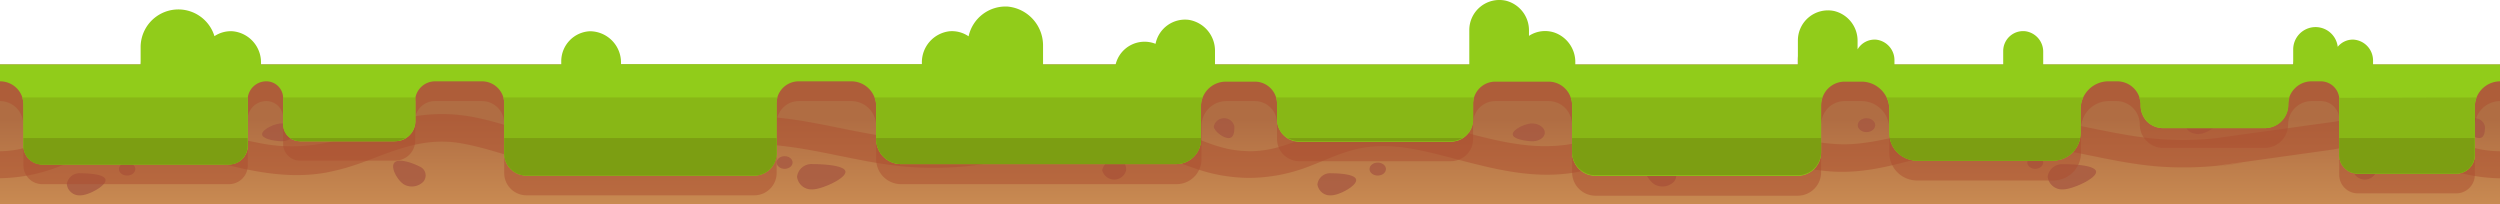 <svg id="Layer_1" data-name="Layer 1" xmlns="http://www.w3.org/2000/svg" xmlns:xlink="http://www.w3.org/1999/xlink" viewBox="0 0 320 26.16"><defs><style>.cls-1{fill:url(#linear-gradient);}.cls-2,.cls-4{fill:#ad4f31;}.cls-2{opacity:0.5;}.cls-3{fill:#a65641;opacity:0.75;}.cls-5{fill:#91cc1a;}.cls-6{fill:#88b716;}.cls-7{fill:#7c9e12;}</style><linearGradient id="linear-gradient" x1="160" y1="28.73" x2="160" y2="15.24" gradientUnits="userSpaceOnUse"><stop offset="0" stop-color="#ce9155"/><stop offset="1" stop-color="#b06d43"/></linearGradient></defs><polygon class="cls-1" points="320 8.26 159.92 8.26 159.92 8.25 0 8.25 0 26.16 159.92 26.16 159.92 26.16 320 26.16 320 8.26"/><path class="cls-2" d="M127.05,20.8c-1.11.21-2.24.36-3.37.47Z"/><path class="cls-3" d="M13.51,23.06c0,.78-2.2,1.94-3.18,1.94a1.63,1.63,0,0,1-1.78-1.41,1.63,1.63,0,0,1,1.78-1.41C11.31,22.18,13.51,22.29,13.51,23.06Z"/><path class="cls-4" d="M125.32,17.44c-.53.09-1.07.17-1.6.23Z"/><ellipse class="cls-3" cx="16.27" cy="21.64" rx="1.05" ry="0.83"/><path class="cls-3" d="M54.2,23.24a2.06,2.06,0,0,1-2.43.4c-.81-.43-1.84-2.17-1.3-2.81s2.42.06,3.23.48A1.23,1.23,0,0,1,54.2,23.24Z"/><ellipse class="cls-3" cx="78.83" cy="16.02" rx="1.12" ry="0.89"/><path class="cls-3" d="M108.22,22c0,.89-3.08,2.24-4.2,2.24a1.86,1.86,0,0,1-2-1.61A1.86,1.86,0,0,1,104,21C105.14,21,108.22,21.13,108.22,22Z"/><ellipse class="cls-3" cx="100.43" cy="20.8" rx="1.02" ry="0.81"/><path class="cls-3" d="M123.75,15.61c0,.63-1.53,1.55-2.43,1.55s-1.64-.51-1.64-1.14.73-1.14,1.64-1.14S123.75,15,123.75,15.61Z"/><path class="cls-3" d="M33.55,17.13c.09-.62,1.74-1.41,2.63-1.33s1.56.65,1.47,1.28-.89,1.06-1.78,1S33.46,17.76,33.55,17.13Z"/><path class="cls-3" d="M144.15,21.78a1.58,1.58,0,0,1-3.07,0A2.11,2.11,0,0,1,143,20.19C143.82,20.19,144.15,21.11,144.15,21.78Z"/><path class="cls-3" d="M158,16.17c0,.57,0,1.5-.74,1.5s-1.89-.93-1.89-1.5a1.35,1.35,0,0,1,2.63,0Z"/><path class="cls-2" d="M287.13,20.8c-1.11.21-2.24.36-3.37.47Z"/><path class="cls-2" d="M317.24,19.06c-2.76-.59-5.15-1.94-7.78-2.8a22.81,22.81,0,0,0-10.77-.66l-1.48.2L285.4,17.44c-.53.09-1.07.17-1.6.23h0a38.58,38.58,0,0,1-7.89.09c-6.59-.6-12.8-2.85-19.51-2.88-6.51,0-12,2.74-18.29,3.47s-11.32-2.1-17.06-3.3c-6-1.23-10.79.23-16.11,2.31-6.07,2.37-11.32,1.22-17.44-.41-5.61-1.5-11.29-2.57-17-.69-2.63.86-5,2.21-7.78,2.8a13.64,13.64,0,0,1-2.76.3h0l-1-.05a15.55,15.55,0,0,1-1.78-.25,19.2,19.2,0,0,1-2.64-.8c-1.73-.64-3.38-1.44-5.14-2a23.08,23.08,0,0,0-10.77-.65l-1.48.2-11.81,1.64c-.53.09-1.07.17-1.61.22h0a38.6,38.6,0,0,1-7,.16l-.92-.07c-1-.1-2-.23-3.05-.39-5.49-.86-10.8-2.46-16.46-2.49-6.52,0-12,2.74-18.29,3.47a23.3,23.3,0,0,1-9.39-1.13c-2.54-.74-5-1.62-7.68-2.17-.49-.1-1-.19-1.46-.25-5.31-.74-9.77.65-14.64,2.56a21,21,0,0,1-12.15.84C31,17.89,29.2,17.44,27.38,17c-1.2-.32-2.4-.62-3.6-.87A26.69,26.69,0,0,0,12,15.81c-.53.13-1,.27-1.58.44l-1.1.4A46.07,46.07,0,0,1,2.6,19.07a13.71,13.71,0,0,1-2.6.29v3.45a21.46,21.46,0,0,0,7.13-1.33c2.52-.92,4.86-2.18,7.65-2.58,3.37-.48,6.77.29,10,1.11,5.49,1.41,11,3.1,16.86,2.1a28.92,28.92,0,0,0,4.74-1.32c4.05-1.47,7.77-3.3,12.69-2.44,5.56,1,10.4,3.58,16.24,3.7,6.8.14,12.61-3.14,19.28-3.55,7.51-.48,14.63,2.4,22.06,2.89a44.06,44.06,0,0,0,7.07-.11l3.38-.48,2.61-.36,9-1.25A19.18,19.18,0,0,1,145,18.9a20.48,20.48,0,0,1,5,1.54c.88.35,1.74.71,2.63,1a21.36,21.36,0,0,0,7.29,1.33h0a21.38,21.38,0,0,0,7.29-1.34c2.52-.93,4.87-2.18,7.65-2.58,3.37-.49,6.77.29,9.95,1.11,5.5,1.41,11,3.11,16.87,2.1a27.21,27.21,0,0,0,4.73-1.33c4.05-1.46,7.77-3.29,12.69-2.43,5.56,1,10.41,3.57,16.24,3.69,6.81.15,12.61-3.14,19.28-3.55,7.52-.47,14.63,2.41,22.06,2.9a43.08,43.08,0,0,0,7.08-.12l3.37-.47,11.56-1.62a19.46,19.46,0,0,1,6.37-.28c2.78.4,5.13,1.65,7.65,2.58A21.38,21.38,0,0,0,320,22.82V19.36A13.64,13.64,0,0,1,317.24,19.06Z"/><path class="cls-3" d="M173.59,23.06c0,.78-2.2,1.94-3.18,1.94a1.63,1.63,0,0,1-1.78-1.41,1.63,1.63,0,0,1,1.78-1.41C171.39,22.18,173.59,22.29,173.59,23.06Z"/><path class="cls-4" d="M285.4,17.44c-.53.09-1.07.17-1.6.23Z"/><ellipse class="cls-3" cx="176.35" cy="21.64" rx="1.05" ry="0.83"/><path class="cls-3" d="M214.28,23.24a2.06,2.06,0,0,1-2.43.4c-.81-.43-1.84-2.17-1.3-2.81s2.42.06,3.23.48A1.23,1.23,0,0,1,214.28,23.24Z"/><ellipse class="cls-3" cx="238.91" cy="16.02" rx="1.12" ry="0.89"/><path class="cls-3" d="M268.3,22c0,.89-3.08,2.24-4.2,2.24a1.86,1.86,0,0,1-2-1.61,1.86,1.86,0,0,1,2-1.61C265.22,21,268.3,21.13,268.3,22Z"/><ellipse class="cls-3" cx="260.51" cy="20.8" rx="1.02" ry="0.81"/><path class="cls-3" d="M283.83,15.61c0,.63-1.53,1.55-2.44,1.55s-1.63-.51-1.63-1.14.73-1.14,1.63-1.14S283.83,15,283.83,15.61Z"/><path class="cls-3" d="M193.63,17.13c.09-.62,1.74-1.41,2.63-1.33s1.55.65,1.47,1.28-.89,1.06-1.78,1S193.54,17.76,193.63,17.13Z"/><path class="cls-3" d="M304.23,21.78a1.58,1.58,0,0,1-3.07,0,2.11,2.11,0,0,1,1.89-1.59C303.9,20.19,304.23,21.11,304.23,21.78Z"/><path class="cls-3" d="M318.07,16.17c0,.57,0,1.5-.74,1.5s-1.89-.93-1.89-1.5a1.35,1.35,0,0,1,2.63,0Z"/><path class="cls-2" d="M320,9.69v3.25A3.26,3.26,0,0,0,317,15a3.35,3.35,0,0,0-.22,1.19v6.18a2.38,2.38,0,0,1-2.37,2.38H301.79a2.38,2.38,0,0,1-2.37-2.38v-7c0-.11,0-.22,0-.32A2.38,2.38,0,0,0,297,12.94h-1.13a3,3,0,0,0-2.11.88,3,3,0,0,0-.74,1.18,3.12,3.12,0,0,0-.14.93,3,3,0,0,1-3,3h-13a2.93,2.93,0,0,1-2.11-.88,3,3,0,0,1-.88-2.12,2.83,2.83,0,0,0-.15-.93A3,3,0,0,0,271,12.94h-1.08a3.56,3.56,0,0,0-3.55,3.55v3.06a3.49,3.49,0,0,1-.06.65,3.55,3.55,0,0,1-3.49,2.9H245.39a3.55,3.55,0,0,1-3.5-2.9,3.49,3.49,0,0,1-.06-.65V16.49a3.56,3.56,0,0,0-3.55-3.55h-2.14A3,3,0,0,0,233.27,15a2.93,2.93,0,0,0-.17,1v6a3,3,0,0,1-3,3.05H204.28A3,3,0,0,1,201.23,22V16a2.93,2.93,0,0,0-.17-1,3,3,0,0,0-2.87-2.06h-6.78A2.84,2.84,0,0,0,188.67,15a3,3,0,0,0-.11.79v2a2.83,2.83,0,0,1-1.39,2.44,2.9,2.9,0,0,1-1.46.4h-19.4a2.9,2.9,0,0,1-1.46-.4,2.83,2.83,0,0,1-1.39-2.44v-2a3,3,0,0,0-.11-.79,2.84,2.84,0,0,0-2.74-2.06h-3.68A3.19,3.19,0,0,0,154,15a3,3,0,0,0-.21,1.13v4.25a3.19,3.19,0,0,1-3.19,3.19H115.34a3.19,3.19,0,0,1-3.19-3.19V16.13a3,3,0,0,0-.21-1.13,3.18,3.18,0,0,0-3-2.06h-6.7A2.84,2.84,0,0,0,99.52,15a3,3,0,0,0-.11.79v6.36A2.86,2.86,0,0,1,96.56,25H67.39a2.85,2.85,0,0,1-2.85-2.85V15.79a3,3,0,0,0-.11-.79,2.85,2.85,0,0,0-2.74-2.06h-6A2.56,2.56,0,0,0,53.15,15a2.94,2.94,0,0,0,0,.51V18a2.55,2.55,0,0,1-1.2,2.16,2.58,2.58,0,0,1-1.37.4H38.39a2.16,2.16,0,0,1-2.15-2.15V15a2.15,2.15,0,0,0-2.16-2.06A2.38,2.38,0,0,0,31.72,15a1.87,1.87,0,0,0,0,.34v5.83a2.41,2.41,0,0,1-2.4,2.4H5.36A2.4,2.4,0,0,1,3,21.17V15.91A3,3,0,0,0,2.83,15a3,3,0,0,0-.73-1.19A3,3,0,0,0,0,12.94v-4l18,1.87V8.6a4.83,4.83,0,0,1,9.45-1.44,3.78,3.78,0,0,1,2.33-.64c2.07.1,2.7,1.21,2.7,3.28l4.13-.63,35.24,1.61v-.43a3.85,3.85,0,0,1,3.65-3.84,4,4,0,0,1,4,4.05v.22l35.13-1.36,3.3,1.12a4,4,0,0,1,3.55-4,3.77,3.77,0,0,1,2.43.65,4.85,4.85,0,0,1,5-3.81,5,5,0,0,1,4.53,5.05v2.37h9.29a3.81,3.81,0,0,1,5.11-2.64,3.85,3.85,0,0,1,4.25-3.07,4,4,0,0,1,3.36,4l2.51.34,29.88,3.75,2.47-7.08c0-2.38-.14-3.95,2.33-3.45a3.91,3.91,0,0,1,3,3.86v.65A3.77,3.77,0,0,1,199,6.71a4,4,0,0,1,2.62,3.81v.26h28.49V7.7a3.85,3.85,0,0,1,4.64-3.76,3.91,3.91,0,0,1,3,3.86v1a2.52,2.52,0,0,1,2.41-1.24,2.64,2.64,0,0,1,2.31,2.68v.49h13.92V9.07a2.55,2.55,0,0,1,2.81-2.53,2.64,2.64,0,0,1,2.27,2.67l1.46.16,30.5,1.41V8.85a2.86,2.86,0,0,1,5.7-.33,2.49,2.49,0,0,1,2-.92,2.68,2.68,0,0,1,2.52,2.69v.49Z"/><path class="cls-5" d="M320,8.25v2.16a3.26,3.26,0,0,0-3,2.06,3.35,3.35,0,0,0-.22,1.19v6.18a2.38,2.38,0,0,1-2.37,2.38H301.79a2.38,2.38,0,0,1-2.37-2.38v-7c0-.11,0-.22,0-.32A2.38,2.38,0,0,0,297,10.41h-1.13a3,3,0,0,0-2.11.88,3,3,0,0,0-.74,1.18,3.12,3.12,0,0,0-.14.93,3,3,0,0,1-3,3h-13a2.93,2.93,0,0,1-2.11-.88A3,3,0,0,1,274,13.4a2.83,2.83,0,0,0-.15-.93A3,3,0,0,0,271,10.41h-1.08A3.56,3.56,0,0,0,266.32,14V17a3.49,3.49,0,0,1-.06.65,3.55,3.55,0,0,1-3.49,2.9H245.39a3.55,3.55,0,0,1-3.5-2.9,3.49,3.49,0,0,1-.06-.65V14a3.56,3.56,0,0,0-3.55-3.55h-2.14a3,3,0,0,0-2.87,2.06,2.93,2.93,0,0,0-.17,1v6a3,3,0,0,1-3,3H204.28a3,3,0,0,1-3.05-3v-6a2.93,2.93,0,0,0-.17-1,3,3,0,0,0-2.87-2.06h-6.78a2.84,2.84,0,0,0-2.74,2.06,3,3,0,0,0-.11.79v2a2.83,2.83,0,0,1-1.39,2.44,2.9,2.9,0,0,1-1.46.4h-19.4a2.9,2.9,0,0,1-1.46-.4,2.83,2.83,0,0,1-1.39-2.44v-2a3,3,0,0,0-.11-.79,2.84,2.84,0,0,0-2.74-2.06h-3.68a3.19,3.19,0,0,0-3,2.06,3,3,0,0,0-.21,1.13v4.25A3.19,3.19,0,0,1,150.55,21H115.34a3.19,3.19,0,0,1-3.19-3.19V13.6a3,3,0,0,0-.21-1.13,3.18,3.18,0,0,0-3-2.06h-6.7a2.84,2.84,0,0,0-2.74,2.06,3,3,0,0,0-.11.79v6.36a2.86,2.86,0,0,1-2.85,2.85H67.39a2.85,2.85,0,0,1-2.85-2.85V13.26a3,3,0,0,0-.11-.79,2.85,2.85,0,0,0-2.74-2.06h-6a2.56,2.56,0,0,0-2.51,2.06,2.94,2.94,0,0,0,0,.51v2.53a2.55,2.55,0,0,1-1.2,2.16,2.58,2.58,0,0,1-1.37.4H38.39a2.16,2.16,0,0,1-2.15-2.15V12.47a2.15,2.15,0,0,0-2.16-2.06,2.38,2.38,0,0,0-2.36,2.06,1.87,1.87,0,0,0,0,.34v5.83a2.41,2.41,0,0,1-2.4,2.4H5.36A2.4,2.4,0,0,1,3,18.64V13.38a3,3,0,0,0-.14-.91,3,3,0,0,0-.73-1.19A3,3,0,0,0,0,10.41V8.25H18V6.07a4.83,4.83,0,0,1,9.45-1.44A3.78,3.78,0,0,1,29.77,4a4,4,0,0,1,3.64,4v.25H71.84V7.82A3.85,3.85,0,0,1,75.49,4a4,4,0,0,1,4,4v.22H118V8a4,4,0,0,1,3.55-4,3.77,3.77,0,0,1,2.43.65,4.85,4.85,0,0,1,5-3.81,5,5,0,0,1,4.53,5.05V8.25h9.29a3.81,3.81,0,0,1,5.11-2.64,3.85,3.85,0,0,1,4.25-3.07,4,4,0,0,1,3.36,4V8.25h32.55V3.84A3.85,3.85,0,0,1,192.71.08a3.91,3.91,0,0,1,3,3.86v.65A3.77,3.77,0,0,1,199,4.18,4,4,0,0,1,201.64,8v.26h28.49V5.17a3.85,3.85,0,0,1,4.64-3.76,3.91,3.91,0,0,1,3,3.86V6.32a2.52,2.52,0,0,1,2.41-1.24,2.64,2.64,0,0,1,2.31,2.68v.49h13.92V6.54A2.55,2.55,0,0,1,259.26,4a2.64,2.64,0,0,1,2.27,2.67V8.25h32V6.32a2.86,2.86,0,0,1,5.7-.33,2.49,2.49,0,0,1,2-.92,2.68,2.68,0,0,1,2.52,2.69v.49Z"/><path class="cls-6" d="M2.83,12.47H31.72a1.87,1.87,0,0,0,0,.34v5.83a2.41,2.41,0,0,1-2.4,2.4H5.36A2.4,2.4,0,0,1,3,18.64V13.38A3,3,0,0,0,2.83,12.47Z"/><path class="cls-6" d="M36.24,12.47H53.15a2.94,2.94,0,0,0,0,.51v2.53a2.57,2.57,0,0,1-2.57,2.56H38.39a2.15,2.15,0,0,1-2.15-2.15Z"/><path class="cls-6" d="M64.43,12.47H99.52a3,3,0,0,0-.11.79v6.36a2.86,2.86,0,0,1-2.85,2.85H67.39a2.85,2.85,0,0,1-2.85-2.85V13.26A3,3,0,0,0,64.43,12.47Z"/><path class="cls-6" d="M111.94,12.47h42a3,3,0,0,0-.21,1.13v4.25A3.19,3.19,0,0,1,150.55,21H115.34a3.19,3.19,0,0,1-3.19-3.19V13.6A3,3,0,0,0,111.94,12.47Z"/><path class="cls-6" d="M163.35,12.47h25.32a3,3,0,0,0-.11.79v2a2.84,2.84,0,0,1-2.85,2.84h-19.4a2.84,2.84,0,0,1-2.85-2.84v-2A3,3,0,0,0,163.35,12.47Z"/><path class="cls-6" d="M201.06,12.47h32.21a2.93,2.93,0,0,0-.17,1v6a3,3,0,0,1-3,3H204.28a3,3,0,0,1-3.05-3v-6A2.93,2.93,0,0,0,201.06,12.47Z"/><path class="cls-6" d="M241.5,12.47h25.15a3.53,3.53,0,0,0-.33,1.49V17a3.55,3.55,0,0,1-3.55,3.55H245.39A3.55,3.55,0,0,1,241.83,17V14A3.53,3.53,0,0,0,241.5,12.47Z"/><path class="cls-6" d="M273.8,12.47h19.26a3.12,3.12,0,0,0-.14.93,3,3,0,0,1-3,3h-13a2.93,2.93,0,0,1-2.11-.88A3,3,0,0,1,274,13.4,2.83,2.83,0,0,0,273.8,12.47Z"/><path class="cls-6" d="M317,12.47a3.35,3.35,0,0,0-.22,1.19v6.18a2.38,2.38,0,0,1-2.37,2.38H301.79a2.38,2.38,0,0,1-2.37-2.38v-7c0-.11,0-.22,0-.32Z"/><path class="cls-7" d="M3,17.67H31.69v1a2.41,2.41,0,0,1-2.4,2.4H5.36A2.4,2.4,0,0,1,3,18.64Z"/><path class="cls-7" d="M37.15,17.67H51.9a2.58,2.58,0,0,1-1.37.4H38.39A2.11,2.11,0,0,1,37.15,17.67Z"/><path class="cls-7" d="M64.54,17.67H99.41v1.95a2.86,2.86,0,0,1-2.85,2.85H67.39a2.85,2.85,0,0,1-2.85-2.85Z"/><path class="cls-7" d="M112.15,17.67h41.59v.18A3.19,3.19,0,0,1,150.55,21H115.34a3.19,3.19,0,0,1-3.19-3.19Z"/><path class="cls-7" d="M164.85,17.67h22.32a2.9,2.9,0,0,1-1.46.4h-19.4A2.9,2.9,0,0,1,164.85,17.67Z"/><path class="cls-7" d="M201.23,17.67H233.1v1.75a3,3,0,0,1-3,3H204.28a3,3,0,0,1-3.05-3Z"/><path class="cls-7" d="M241.89,17.67h24.37a3.55,3.55,0,0,1-3.49,2.9H245.39A3.55,3.55,0,0,1,241.89,17.67Z"/><path class="cls-7" d="M316.75,17.67v2.17a2.38,2.38,0,0,1-2.37,2.38H301.79a2.38,2.38,0,0,1-2.37-2.38V17.67Z"/></svg>